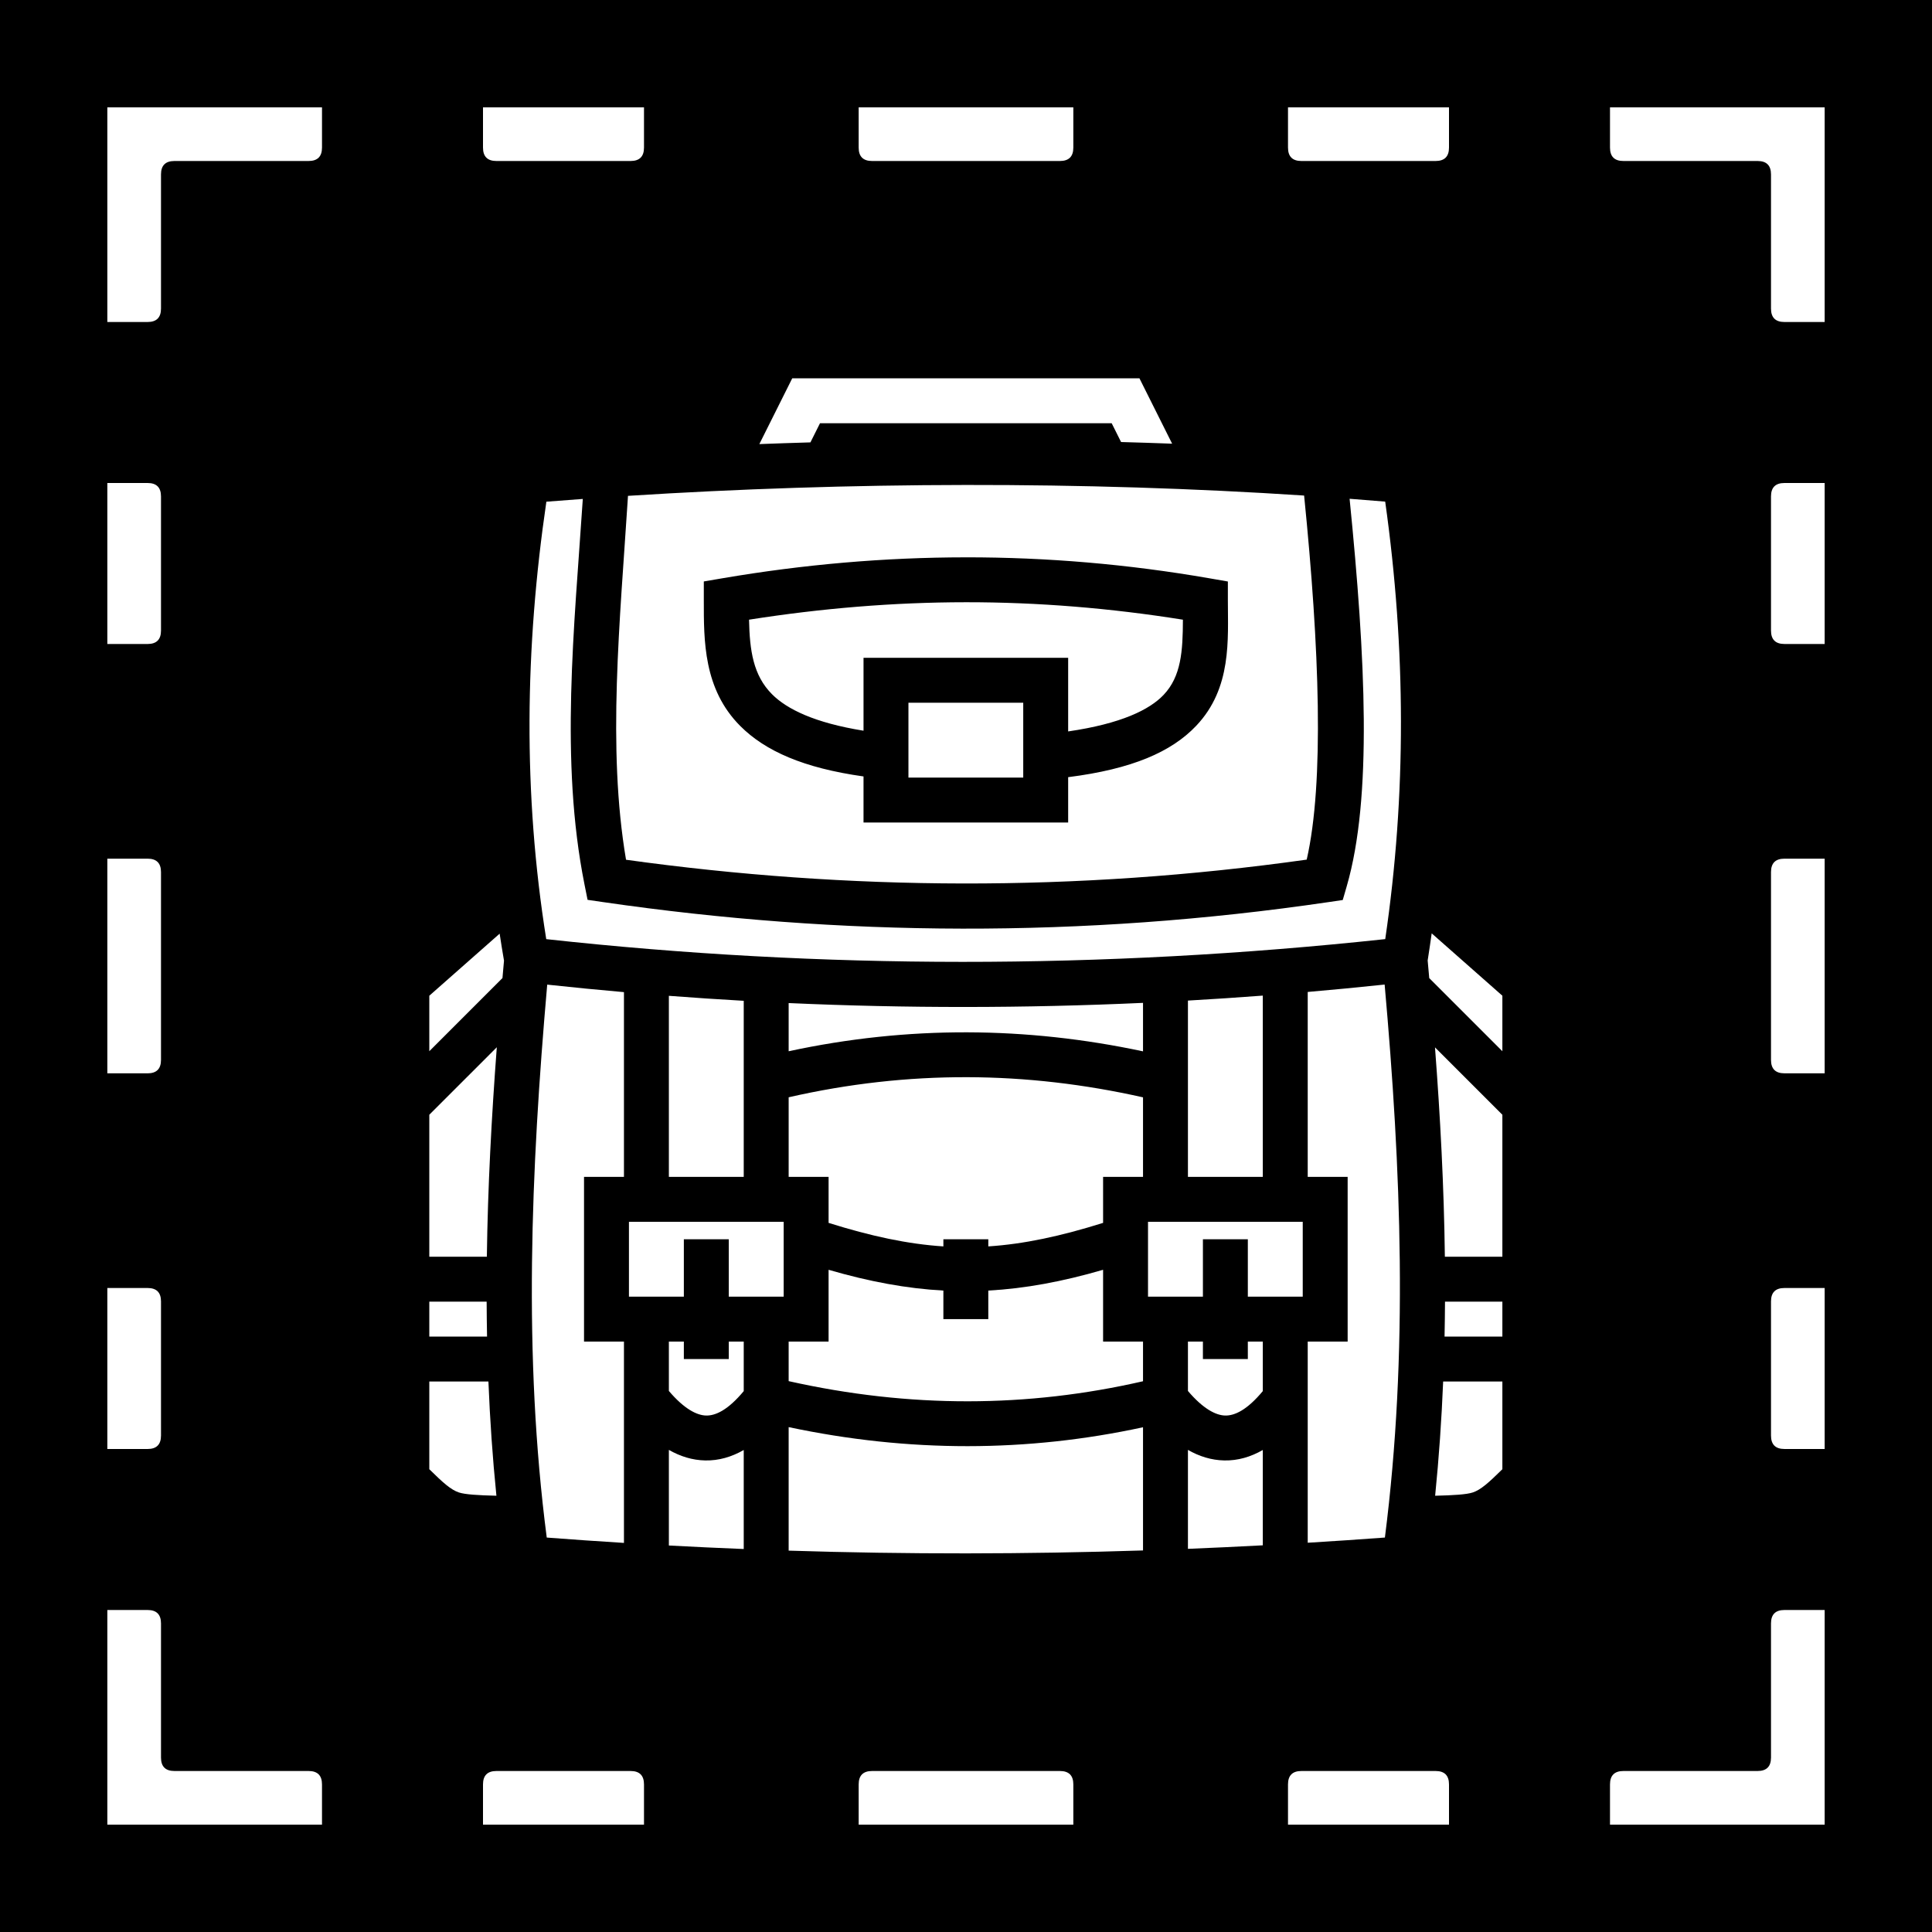 <?xml version="1.0" encoding="UTF-8" standalone="no"?>
<svg
   xmlns:dc="http://purl.org/dc/elements/1.1/"
   xmlns:cc="http://creativecommons.org/ns#"
   xmlns:rdf="http://www.w3.org/1999/02/22-rdf-syntax-ns#"
   xmlns:svg="http://www.w3.org/2000/svg"
   xmlns="http://www.w3.org/2000/svg"
   xmlns:sodipodi="http://sodipodi.sourceforge.net/DTD/sodipodi-0.dtd"
   xmlns:inkscape="http://www.inkscape.org/namespaces/inkscape"
   viewBox="0 0 576 576"
   version="1.1"
   id="svg8"
   sodipodi:docname="thumbnail.svg"
   width="576"
   height="576"
   inkscape:version="0.92.1 r15371"
   inkscape:export-filename="/home/branko/projects/factorio/inventory-templates/thumbnail.png"
   inkscape:export-xdpi="24"
   inkscape:export-ydpi="24">
  <defs
     id="defs12" />
  <sodipodi:namedview
     pagecolor="#ffffff"
     bordercolor="#666666"
     borderopacity="1"
     objecttolerance="10"
     gridtolerance="10"
     guidetolerance="10"
     inkscape:pageopacity="0"
     inkscape:pageshadow="2"
     inkscape:window-width="1920"
     inkscape:window-height="1027"
     id="namedview10"
     showgrid="false"
     inkscape:zoom="0.65186406"
     inkscape:cx="309.36979"
     inkscape:cy="223.54558"
     inkscape:window-x="0"
     inkscape:window-y="0"
     inkscape:window-maximized="1"
     inkscape:current-layer="svg8"
     units="in"
     width="576in" />
  <path
     style="fill:#000000;fill-opacity:1;stroke-width:1.125"
     inkscape:connector-curvature="0"
     d="M 0,0 H 576 V 576 H 0 Z"
     id="path2" />
  <g
     class=""
     id="g6"
     transform="matrix(0.744,0,0,0.744,97.488,97.489)">
    <path
       style="fill:#ffffff;fill-opacity:1"
       inkscape:connector-curvature="0"
       d="m 186.438,20.56 -13.184,26.365 c 6.8,-0.26 13.626,-0.488 20.47,-0.686 l 3.84,-7.68 h 116.874 l 3.77,7.54 c 6.838,0.187 13.658,0.408 20.456,0.66 l -13.102,-26.2 H 186.437 Z m 69.56,42.742 c -45.757,0.056 -91.452,1.566 -135.38,4.363 -3.24,50.58 -8.4,100.987 -0.786,145.824 89.297,12.395 180.102,12.985 272.764,-0.054 7.055,-30.988 5.117,-84.68 -1.04,-145.89 -43.974,-2.893 -89.73,-4.3 -135.558,-4.244 z m 153.783,5.54 c 6.42,64.12 9.113,119.825 -1.135,155.22 l -1.61,5.56 -5.726,0.842 c -98.8,14.528 -195.613,13.81 -290.605,0.002 l -6.285,-0.914 -1.246,-6.23 c -9.89,-49.49 -4.085,-102.785 -0.664,-154.42 -4.89,0.354 -9.765,0.72 -14.602,1.107 -8.596,58.568 -9.39,116.957 -0.05,175.292 110.24,12.088 222.275,12.205 336.203,-0.01 8.502,-57.83 8.29,-116.25 -0.017,-175.313 -4.725,-0.4 -9.485,-0.776 -14.262,-1.14 z M 255.966,92.3 c 32.526,-0.025 65.067,2.746 97.574,8.39 l 7.46,1.295 v 7.572 c 0,15.554 1.683,35.105 -12.69,50.25 -9.912,10.444 -25.655,17.337 -51.31,20.585 v 18.164 H 215 V 180.104 C 191.008,176.734 175.648,169.929 165.637,159.919 150.807,145.093 151,125.56 151,109.56 v -7.594 l 7.484,-1.278 c 32.444,-5.54 64.955,-8.362 97.48,-8.386 z m 0.012,17.994 c -28.96,0.022 -57.913,2.444 -86.858,6.996 0.265,12.28 1.635,22.296 9.243,29.904 5.914,5.914 16.952,11.416 36.637,14.582 v -29.22 h 82 v 29.51 c 21.367,-3.115 32.66,-8.755 38.254,-14.65 7.033,-7.41 7.696,-17.502 7.73,-30.124 -29,-4.63 -58.006,-7.02 -87.007,-6.998 z M 233,150.56 v 30 h 46 v -30 z m 209.674,92.42 c -0.503,3.625 -1.042,7.25 -1.61,10.87 0.214,2.352 0.42,4.706 0.63,7.06 L 471,290.213 v -22.24 L 442.674,242.978 Z M 69.189,243.1 41,267.973 v 22.24 l 29.318,-29.318 c 0.205,-2.327 0.406,-4.655 0.616,-6.982 -0.618,-3.605 -1.202,-7.21 -1.745,-10.813 z m 354.634,20.397 c -10.29,1.09 -20.564,2.076 -30.824,2.967 v 74.095 h 16 v 66 h -16 v 80.615 c 10.318,-0.633 20.63,-1.313 30.928,-2.082 9.445,-74.01 6.478,-147.698 -0.104,-221.596 z m -335.576,0.03 C 81.725,338.09 78.58,412.1 88.06,485.1 c 10.324,0.79 20.638,1.504 30.94,2.145 V 406.56 h -16 v -66 h 16 v -74.024 c -10.266,-0.902 -20.517,-1.903 -30.752,-3.01 z m 286.752,4.4 c -10.014,0.76 -20.014,1.424 -30,1.992 v 70.64 h 30 z m -238,0.085 v 72.547 h 30 v -70.55 c -10.015,-0.568 -20.014,-1.237 -30,-1.997 z m 190,2.825 c -47.65,2.173 -94.984,2.19 -142,0.078 v 19.314 c 23.95,-5.165 47.8,-7.652 71.516,-7.59 23.638,0.06 47.145,2.654 70.484,7.626 v -19.43 z M 68.05,288.62 41,315.67 v 56.89 h 23.06 c 0.376,-27.987 1.88,-55.975 3.99,-83.94 z m 375.948,0.047 c 2.12,27.872 3.61,55.83 3.957,83.892 H 471 v -56.89 l -27.002,-27.003 z m -187.52,11.95 c -23.68,-0.063 -47.487,2.577 -71.478,8.052 v 31.89 h 16 v 18.443 c 17.033,5.346 31.73,8.493 46,9.426 v -2.87 h 18 v 2.868 c 14.27,-0.932 28.967,-4.08 46,-9.425 V 340.56 h 16 v -31.866 c -23.42,-5.267 -46.907,-8.016 -70.523,-8.078 z M 121,358.558 v 30 h 22 v -23 h 18 v 23 h 22 v -30 z m 208,0 v 30 h 22 v -23 h 18 v 23 h 22 v -30 z M 201,377.8 v 28.76 h -16 v 15.857 c 48.528,10.865 95.713,10.664 142,0.045 V 406.56 H 311 V 377.8 c -16.332,4.747 -31.283,7.52 -46,8.326 v 11.433 h -18 v -11.434 c -14.717,-0.806 -29.668,-3.58 -46,-8.326 z M 41,390.56 v 14 h 23.14 c -0.09,-4.667 -0.143,-9.334 -0.163,-14 z m 407.012,0 c -0.027,4.663 -0.083,9.33 -0.18,14 H 471 v -14 z M 137,406.56 v 19.798 c 6.137,7.214 11.222,9.77 14.934,9.844 3.734,0.075 8.697,-2.122 15.066,-9.79 V 406.56 h -6 v 7 h -18 v -7 z m 208,0 v 19.798 c 6.137,7.214 11.222,9.77 14.934,9.844 3.734,0.075 8.697,-2.122 15.066,-9.79 V 406.56 h -6 v 7 h -18 v -7 z m -304,16 v 35.154 c 5.596,5.51 8.677,8.25 11.846,9.306 2.454,0.818 7.713,1.15 15.045,1.317 -1.544,-15.25 -2.586,-30.51 -3.204,-45.778 H 41 Z m 406.27,0 c -0.628,15.224 -1.674,30.483 -3.21,45.78 7.358,-0.168 12.635,-0.5 15.094,-1.32 3.17,-1.056 6.25,-3.795 11.846,-9.306 V 422.56 Z M 185,440.842 v 49.498 c 47.55,1.51 94.877,1.446 142,-0.074 V 440.9 c -46.316,10.03 -93.74,10.185 -142,-0.057 z m -48,9.123 v 38.318 c 10.01,0.54 20.01,1.008 30,1.408 v -39.678 c -4.86,2.786 -10.01,4.293 -15.43,4.184 -5.192,-0.104 -10.036,-1.624 -14.57,-4.232 z m 208,0 v 39.654 c 10.01,-0.403 20.01,-0.878 30,-1.412 v -38.194 c -4.86,2.786 -10.01,4.293 -15.43,4.184 -5.192,-0.104 -10.036,-1.624 -14.57,-4.232 z"
       id="path4" />
  </g>
  <g
     transform="matrix(8,0,0,8,32,32)"
     id="g7191"
     style="fill:#ffffff">
    <path
       style="fill:#ffffff;fill-opacity:1"
       d="M 0,0.5 V 0 H 0.5 1 1.5 2 2.5 3 3.5 4 4.5 5 5.5 6 6.5 7 7.5 8 V 0.5 Q 8,1 8,1.5 8,2 7.5,2 7,2 6.5,2 6,2 5.5,2 5,2 4.5,2 4,2 3.5,2 3,2 2.5,2 2,2 2,2.5 2,3 2,3.5 2,4 2,4.5 2,5 2,5.5 2,6 2,6.5 2,7 2,7.5 2,8 1.5,8 1,8 0.5,8 H 0 V 7.5 7 6.5 6 5.5 5 4.5 4 3.5 3 2.5 2 1.5 1 0.5"
       id="path7157"
       inkscape:connector-curvature="0" />
    <path
       style="fill:#ffffff;fill-opacity:0"
       d="M 8,0.5 V 0 H 8.5 9 9.5 10 10.5 11 11.5 12 12.5 13 13.5 14 v 0.5 q 0,0.5 0,1 0,0.5 0.5,0.5 0.5,0 1,0 0.5,0 1,0 0.5,0 1,0 0.5,0 1,0 0.5,0 1,0 Q 20,2 20,1.5 20,1 20,0.5 V 0 h 0.5 0.5 0.5 0.5 0.5 0.5 0.5 0.5 0.5 0.5 0.5 0.5 0.5 0.5 0.5 0.5 v 0.5 q 0,0.5 0,1 0,0.5 0.5,0.5 0.5,0 1,0 0.5,0 1,0 0.5,0 1,0 0.5,0 1,0 0.5,0 1,0 0.5,0 1,0 0.5,0 1,0 Q 36,2 36,1.5 36,1 36,0.5 V 0 h 0.5 0.5 0.5 0.5 0.5 0.5 0.5 0.5 0.5 0.5 0.5 0.5 0.5 0.5 0.5 0.5 v 0.5 q 0,0.5 0,1 0,0.5 0.5,0.5 0.5,0 1,0 0.5,0 1,0 0.5,0 1,0 0.5,0 1,0 0.5,0 1,0 Q 50,2 50,1.5 50,1 50,0.5 V 0 h 0.5 0.5 0.5 0.5 0.5 0.5 0.5 0.5 0.5 0.5 0.5 0.5 v 0.5 q 0,0.5 0,1 0,0.5 0.5,0.5 0.5,0 1,0 0.5,0 1,0 0.5,0 1,0 0.5,0 1,0 0.5,0 1,0 0.5,0 0.5,0.5 0,0.5 0,1 0,0.5 0,1 0,0.5 0,1 0,0.5 0,1 0,0.5 0,1 0,0.5 0.5,0.5 0.5,0 1,0 H 64 V 8.5 9 9.5 10 10.5 11 11.5 12 12.5 13 13.5 14 h -0.5 q -0.5,0 -1,0 -0.5,0 -0.5,0.5 0,0.5 0,1 0,0.5 0,1 0,0.5 0,1 0,0.5 0,1 0,0.5 0,1 0,0.5 0.5,0.5 0.5,0 1,0 H 64 v 0.5 0.5 0.5 0.5 0.5 0.5 0.5 0.5 0.5 0.5 0.5 0.5 0.5 0.5 0.5 0.5 h -0.5 q -0.5,0 -1,0 -0.5,0 -0.5,0.5 0,0.5 0,1 0,0.5 0,1 0,0.5 0,1 0,0.5 0,1 0,0.5 0,1 0,0.5 0,1 0,0.5 0,1 0,0.5 0.5,0.5 0.5,0 1,0 H 64 v 0.5 0.5 0.5 0.5 0.5 0.5 0.5 0.5 0.5 0.5 0.5 0.5 0.5 0.5 0.5 0.5 h -0.5 q -0.5,0 -1,0 -0.5,0 -0.5,0.5 0,0.5 0,1 0,0.5 0,1 0,0.5 0,1 0,0.5 0,1 0,0.5 0,1 0,0.5 0.5,0.5 0.5,0 1,0 H 64 v 0.5 0.5 0.5 0.5 0.5 0.5 0.5 0.5 0.5 0.5 0.5 0.5 h -0.5 q -0.5,0 -1,0 -0.5,0 -0.5,0.5 0,0.5 0,1 0,0.5 0,1 0,0.5 0,1 0,0.5 0,1 0,0.5 0,1 0,0.5 -0.5,0.5 -0.5,0 -1,0 -0.5,0 -1,0 -0.5,0 -1,0 -0.5,0 -1,0 -0.5,0 -1,0 -0.5,0 -0.5,0.5 0,0.5 0,1 V 64 H 55.5 55 54.5 54 53.5 53 52.5 52 51.5 51 50.5 50 v -0.5 q 0,-0.5 0,-1 0,-0.5 -0.5,-0.5 -0.5,0 -1,0 -0.5,0 -1,0 -0.5,0 -1,0 -0.5,0 -1,0 -0.5,0 -1,0 -0.5,0 -0.5,0.5 0,0.5 0,1 V 64 H 43.5 43 42.5 42 41.5 41 40.5 40 39.5 39 38.5 38 37.5 37 36.5 36 v -0.5 q 0,-0.5 0,-1 0,-0.5 -0.5,-0.5 -0.5,0 -1,0 -0.5,0 -1,0 -0.5,0 -1,0 -0.5,0 -1,0 -0.5,0 -1,0 -0.5,0 -1,0 -0.5,0 -1,0 -0.5,0 -0.5,0.5 0,0.5 0,1 V 64 H 27.5 27 26.5 26 25.5 25 24.5 24 23.5 23 22.5 22 21.5 21 20.5 20 v -0.5 q 0,-0.5 0,-1 0,-0.5 -0.5,-0.5 -0.5,0 -1,0 -0.5,0 -1,0 -0.5,0 -1,0 -0.5,0 -1,0 -0.5,0 -1,0 -0.5,0 -0.5,0.5 0,0.5 0,1 V 64 H 13.5 13 12.5 12 11.5 11 10.5 10 9.5 9 8.5 8 V 63.5 Q 8,63 8,62.5 8,62 7.5,62 7,62 6.5,62 6,62 5.5,62 5,62 4.5,62 4,62 3.5,62 3,62 2.5,62 2,62 2,61.5 2,61 2,60.5 2,60 2,59.5 2,59 2,58.5 2,58 2,57.5 2,57 2,56.5 2,56 1.5,56 1,56 0.5,56 H 0 V 55.5 55 54.5 54 53.5 53 52.5 52 51.5 51 50.5 50 H 0.5 Q 1,50 1.5,50 2,50 2,49.5 2,49 2,48.5 2,48 2,47.5 2,47 2,46.5 2,46 2,45.5 2,45 2,44.5 2,44 1.5,44 1,44 0.5,44 H 0 V 43.5 43 42.5 42 41.5 41 40.5 40 39.5 39 38.5 38 37.5 37 36.5 36 H 0.5 Q 1,36 1.5,36 2,36 2,35.5 2,35 2,34.5 2,34 2,33.5 2,33 2,32.5 2,32 2,31.5 2,31 2,30.5 2,30 2,29.5 2,29 2,28.5 2,28 1.5,28 1,28 0.5,28 H 0 V 27.5 27 26.5 26 25.5 25 24.5 24 23.5 23 22.5 22 21.5 21 20.5 20 H 0.5 Q 1,20 1.5,20 2,20 2,19.5 2,19 2,18.5 2,18 2,17.5 2,17 2,16.5 2,16 2,15.5 2,15 2,14.5 2,14 1.5,14 1,14 0.5,14 H 0 V 13.5 13 12.5 12 11.5 11 10.5 10 9.5 9 8.5 8 H 0.5 Q 1,8 1.5,8 2,8 2,7.5 2,7 2,6.5 2,6 2,5.5 2,5 2,4.5 2,4 2,3.5 2,3 2,2.5 2,2 2.5,2 3,2 3.5,2 4,2 4.5,2 5,2 5.5,2 6,2 6.5,2 7,2 7.5,2 8,2 8,1.5 8,1 8,0.5"
       id="path7159"
       inkscape:connector-curvature="0" />
    <path
       style="fill:#ffffff;fill-opacity:1"
       d="M 14,0.5 V 0 H 14.5 15 15.5 16 16.5 17 17.5 18 18.5 19 19.5 20 V 0.5 Q 20,1 20,1.5 20,2 19.5,2 19,2 18.5,2 18,2 17.5,2 17,2 16.5,2 16,2 15.5,2 15,2 14.5,2 14,2 14,1.5 14,1 14,0.5"
       id="path7161"
       inkscape:connector-curvature="0" />
    <path
       style="fill:#ffffff;fill-opacity:1"
       d="M 28,0.5 V 0 H 28.5 29 29.5 30 30.5 31 31.5 32 32.5 33 33.5 34 34.5 35 35.5 36 V 0.5 Q 36,1 36,1.5 36,2 35.5,2 35,2 34.5,2 34,2 33.5,2 33,2 32.5,2 32,2 31.5,2 31,2 30.5,2 30,2 29.5,2 29,2 28.5,2 28,2 28,1.5 28,1 28,0.5"
       id="path7163"
       inkscape:connector-curvature="0" />
    <path
       style="fill:#ffffff;fill-opacity:1"
       d="M 44,0.5 V 0 H 44.5 45 45.5 46 46.5 47 47.5 48 48.5 49 49.5 50 V 0.5 Q 50,1 50,1.5 50,2 49.5,2 49,2 48.5,2 48,2 47.5,2 47,2 46.5,2 46,2 45.5,2 45,2 44.5,2 44,2 44,1.5 44,1 44,0.5"
       id="path7165"
       inkscape:connector-curvature="0" />
    <path
       style="fill:#ffffff;fill-opacity:1"
       d="M 56,0.5 V 0 H 56.5 57 57.5 58 58.5 59 59.5 60 60.5 61 61.5 62 62.5 63 63.5 64 V 0.5 1 1.5 2 2.5 3 3.5 4 4.5 5 5.5 6 6.5 7 7.5 8 H 63.5 Q 63,8 62.5,8 62,8 62,7.5 62,7 62,6.5 62,6 62,5.5 62,5 62,4.5 62,4 62,3.5 62,3 62,2.5 62,2 61.5,2 61,2 60.5,2 60,2 59.5,2 59,2 58.5,2 58,2 57.5,2 57,2 56.5,2 56,2 56,1.5 56,1 56,0.5"
       id="path7167"
       inkscape:connector-curvature="0" />
    <path
       style="fill:#ffffff;fill-opacity:1"
       d="M 0,14.5 V 14 h 0.5 q 0.5,0 1,0 0.5,0 0.5,0.5 0,0.5 0,1 0,0.5 0,1 0,0.5 0,1 0,0.5 0,1 0,0.5 0,1 Q 2,20 1.5,20 1,20 0.5,20 H 0 V 19.5 19 18.5 18 17.5 17 16.5 16 15.5 15 14.5"
       id="path7169"
       inkscape:connector-curvature="0" />
    <path
       style="fill:#ffffff;fill-opacity:1"
       d="m 62,14.5 q 0,-0.5 0.5,-0.5 0.5,0 1,0 H 64 v 0.5 0.5 0.5 0.5 0.5 0.5 0.5 0.5 0.5 0.5 0.5 0.5 h -0.5 q -0.5,0 -1,0 -0.5,0 -0.5,-0.5 0,-0.5 0,-1 0,-0.5 0,-1 0,-0.5 0,-1 0,-0.5 0,-1 0,-0.5 0,-1"
       id="path7171"
       inkscape:connector-curvature="0" />
    <path
       style="fill:#ffffff;fill-opacity:1"
       d="M 0,28.5 V 28 h 0.5 q 0.5,0 1,0 0.5,0 0.5,0.5 0,0.5 0,1 0,0.5 0,1 0,0.5 0,1 0,0.5 0,1 0,0.5 0,1 0,0.5 0,1 0,0.5 0,1 Q 2,36 1.5,36 1,36 0.5,36 H 0 V 35.5 35 34.5 34 33.5 33 32.5 32 31.5 31 30.5 30 29.5 29 28.5"
       id="path7173"
       inkscape:connector-curvature="0" />
    <path
       style="fill:#ffffff;fill-opacity:1"
       d="m 62,28.5 q 0,-0.5 0.5,-0.5 0.5,0 1,0 H 64 v 0.5 0.5 0.5 0.5 0.5 0.5 0.5 0.5 0.5 0.5 0.5 0.5 0.5 0.5 0.5 0.5 h -0.5 q -0.5,0 -1,0 -0.5,0 -0.5,-0.5 0,-0.5 0,-1 0,-0.5 0,-1 0,-0.5 0,-1 0,-0.5 0,-1 0,-0.5 0,-1 0,-0.5 0,-1 0,-0.5 0,-1"
       id="path7175"
       inkscape:connector-curvature="0" />
    <path
       style="fill:#ffffff;fill-opacity:1"
       d="M 0,44.5 V 44 h 0.5 q 0.5,0 1,0 0.5,0 0.5,0.5 0,0.5 0,1 0,0.5 0,1 0,0.5 0,1 0,0.5 0,1 0,0.5 0,1 Q 2,50 1.5,50 1,50 0.5,50 H 0 V 49.5 49 48.5 48 47.5 47 46.5 46 45.5 45 44.5"
       id="path7177"
       inkscape:connector-curvature="0" />
    <path
       style="fill:#ffffff;fill-opacity:1"
       d="m 62,44.5 q 0,-0.5 0.5,-0.5 0.5,0 1,0 H 64 v 0.5 0.5 0.5 0.5 0.5 0.5 0.5 0.5 0.5 0.5 0.5 0.5 h -0.5 q -0.5,0 -1,0 -0.5,0 -0.5,-0.5 0,-0.5 0,-1 0,-0.5 0,-1 0,-0.5 0,-1 0,-0.5 0,-1 0,-0.5 0,-1"
       id="path7179"
       inkscape:connector-curvature="0" />
    <path
       style="fill:#ffffff;fill-opacity:1"
       d="M 0,56.5 V 56 h 0.5 q 0.5,0 1,0 0.5,0 0.5,0.5 0,0.5 0,1 0,0.5 0,1 0,0.5 0,1 0,0.5 0,1 0,0.5 0,1 0,0.5 0.5,0.5 0.5,0 1,0 0.5,0 1,0 0.5,0 1,0 0.5,0 1,0 0.5,0 1,0 0.5,0 0.5,0.5 0,0.5 0,1 V 64 H 7.5 7 6.5 6 5.5 5 4.5 4 3.5 3 2.5 2 1.5 1 0.5 0 V 63.5 63 62.5 62 61.5 61 60.5 60 59.5 59 58.5 58 57.5 57 56.5"
       id="path7181"
       inkscape:connector-curvature="0" />
    <path
       style="fill:#ffffff;fill-opacity:1"
       d="m 62,56.5 q 0,-0.5 0.5,-0.5 0.5,0 1,0 H 64 V 56.5 57 57.5 58 58.5 59 59.5 60 60.5 61 61.5 62 62.5 63 63.5 64 H 63.5 63 62.5 62 61.5 61 60.5 60 59.5 59 58.5 58 57.5 57 56.5 56 v -0.5 q 0,-0.5 0,-1 0,-0.5 0.5,-0.5 0.5,0 1,0 0.5,0 1,0 0.5,0 1,0 0.5,0 1,0 0.5,0 1,0 0.5,0 0.5,-0.5 0,-0.5 0,-1 0,-0.5 0,-1 0,-0.5 0,-1 0,-0.5 0,-1 0,-0.5 0,-1"
       id="path7183"
       inkscape:connector-curvature="0" />
    <path
       style="fill:#ffffff;fill-opacity:1"
       d="m 14,62.5 q 0,-0.5 0.5,-0.5 0.5,0 1,0 0.5,0 1,0 0.5,0 1,0 0.5,0 1,0 0.5,0 1,0 0.5,0 0.5,0.5 0,0.5 0,1 V 64 H 19.5 19 18.5 18 17.5 17 16.5 16 15.5 15 14.5 14 v -0.5 q 0,-0.5 0,-1"
       id="path7185"
       inkscape:connector-curvature="0" />
    <path
       style="fill:#ffffff;fill-opacity:1"
       d="m 28,62.5 q 0,-0.5 0.5,-0.5 0.5,0 1,0 0.5,0 1,0 0.5,0 1,0 0.5,0 1,0 0.5,0 1,0 0.5,0 1,0 0.5,0 1,0 0.5,0 0.5,0.5 0,0.5 0,1 V 64 H 35.5 35 34.5 34 33.5 33 32.5 32 31.5 31 30.5 30 29.5 29 28.5 28 v -0.5 q 0,-0.5 0,-1"
       id="path7187"
       inkscape:connector-curvature="0" />
    <path
       style="fill:#ffffff;fill-opacity:1"
       d="m 44,62.5 q 0,-0.5 0.5,-0.5 0.5,0 1,0 0.5,0 1,0 0.5,0 1,0 0.5,0 1,0 0.5,0 1,0 0.5,0 0.5,0.5 0,0.5 0,1 V 64 H 49.5 49 48.5 48 47.5 47 46.5 46 45.5 45 44.5 44 v -0.5 q 0,-0.5 0,-1"
       id="path7189"
       inkscape:connector-curvature="0" />
  </g>
</svg>
